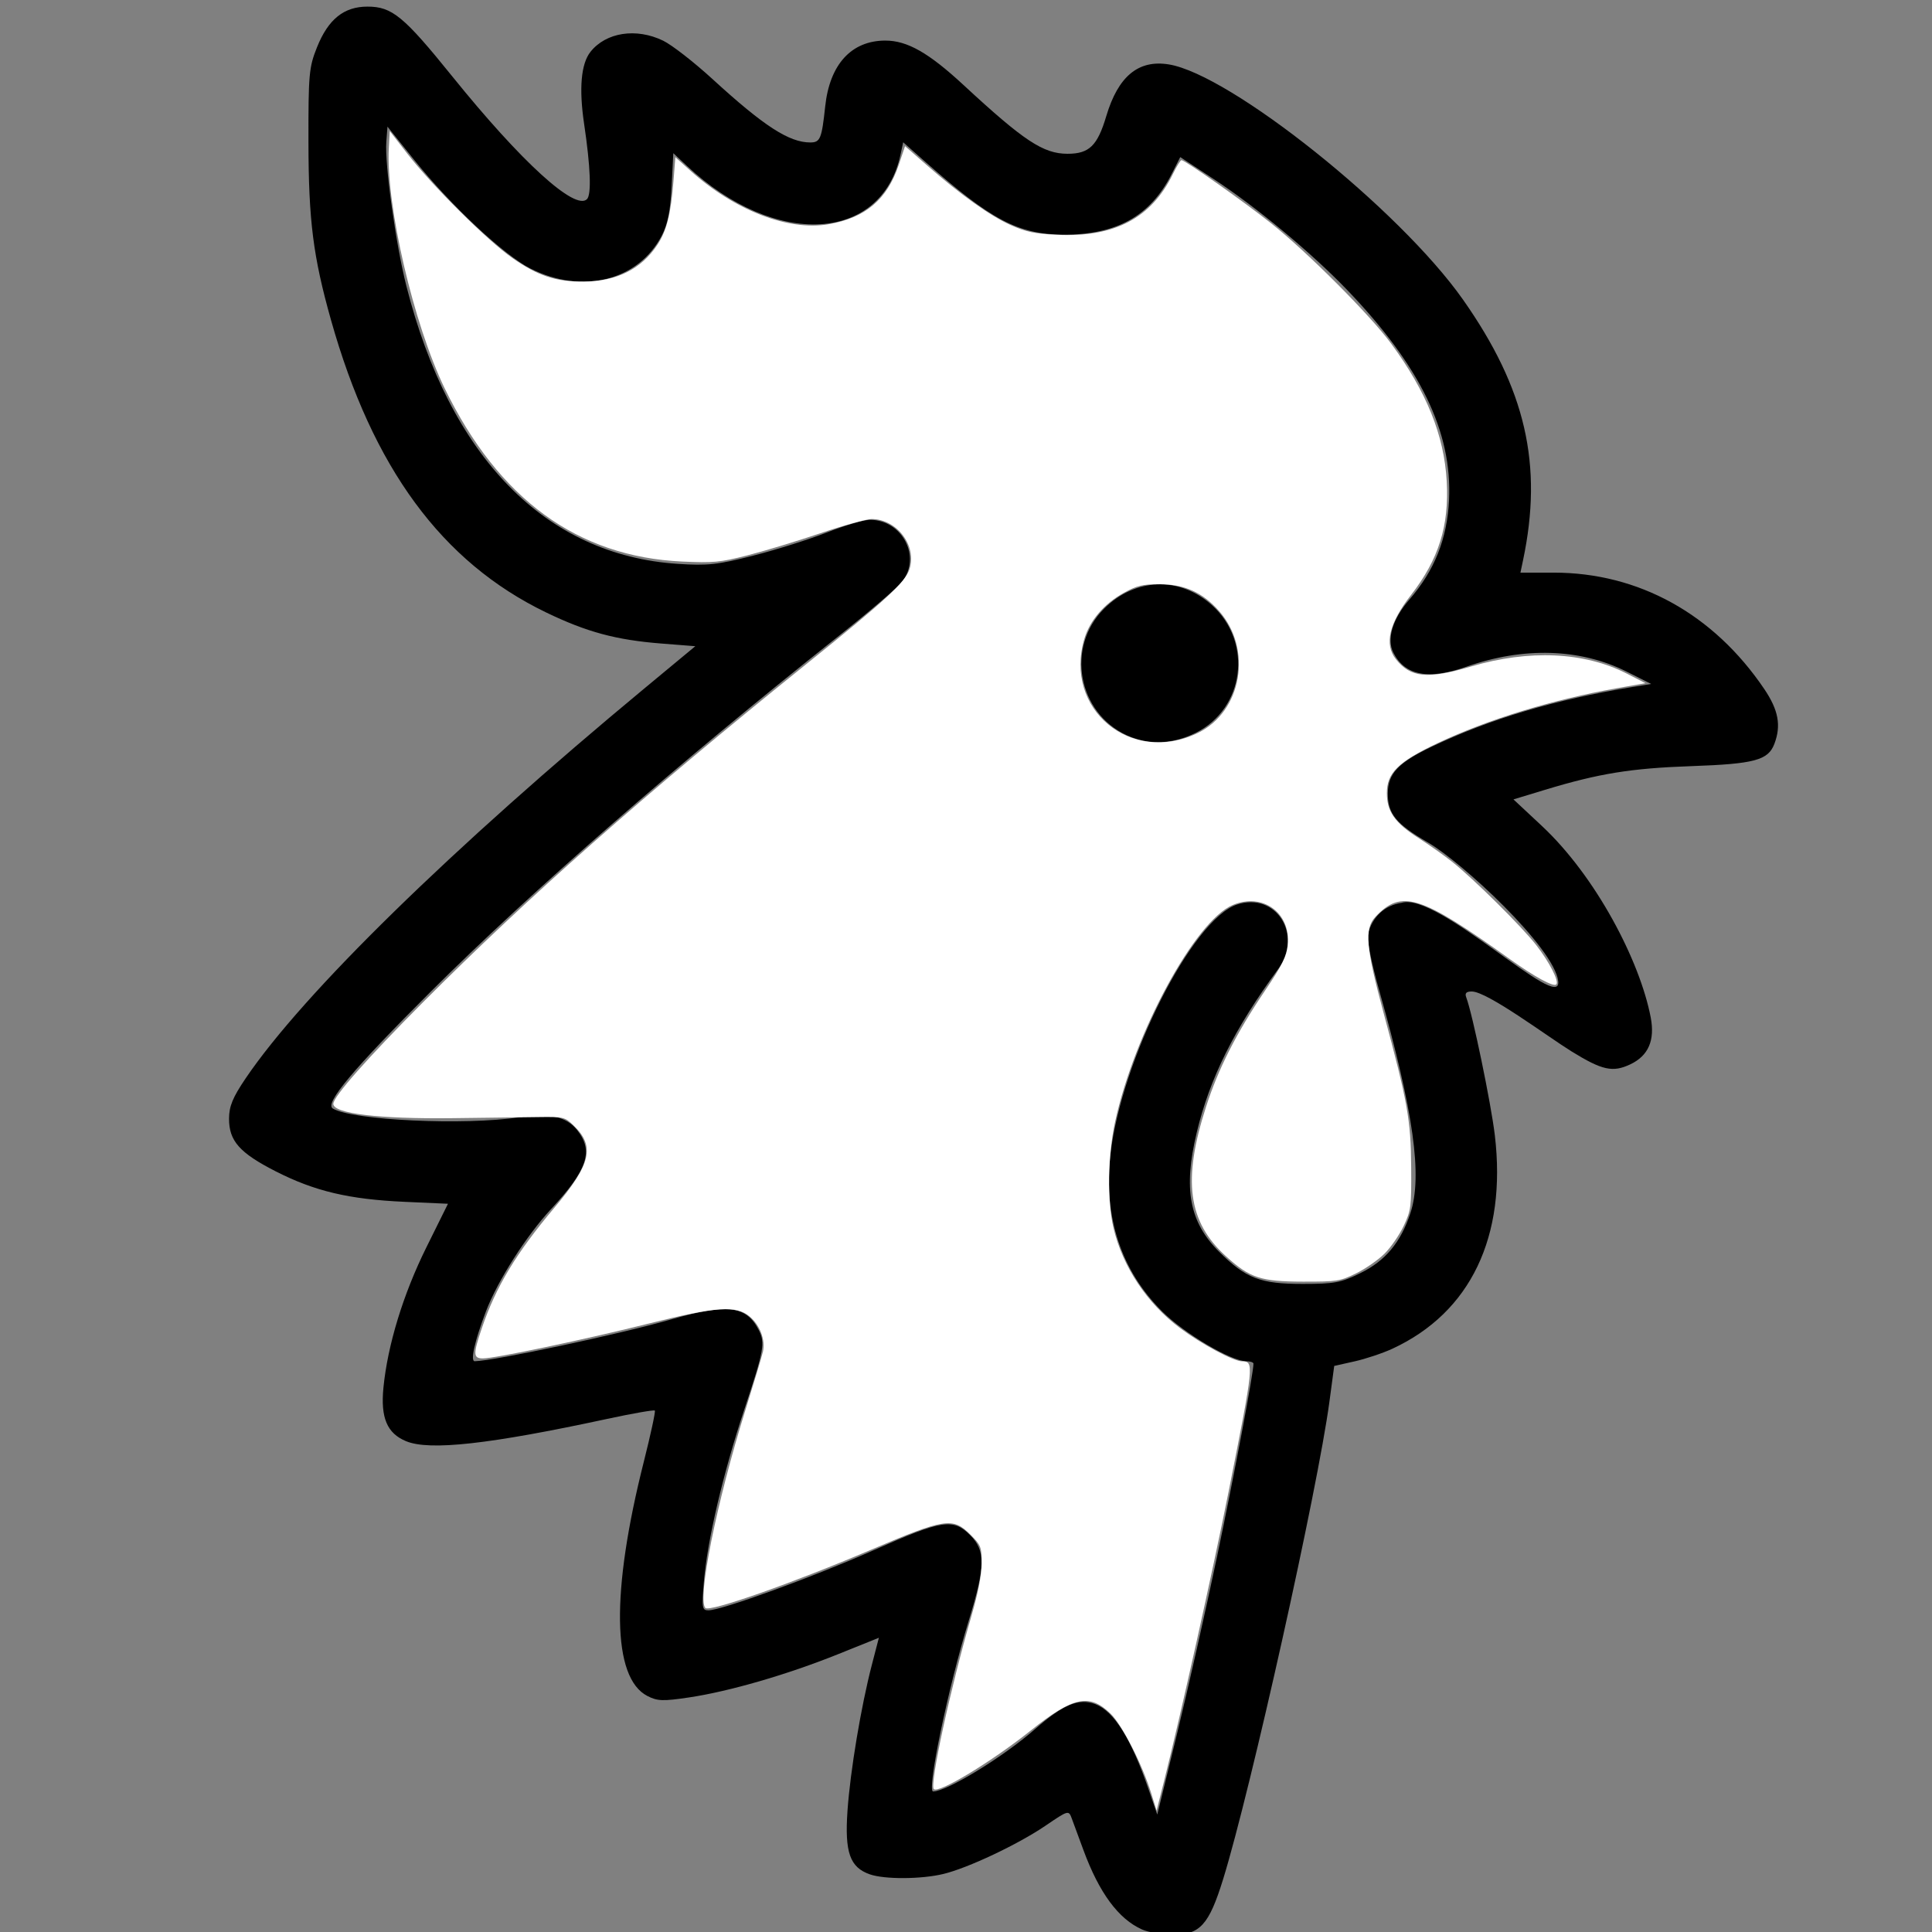 <?xml version="1.0" encoding="UTF-8" standalone="no"?>
<!-- Created with Inkscape (http://www.inkscape.org/) -->

<svg
   xmlns:dc="http://purl.org/dc/elements/1.1/"
   xmlns:cc="http://creativecommons.org/ns#"
   xmlns:rdf="http://www.w3.org/1999/02/22-rdf-syntax-ns#"
   xmlns:svg="http://www.w3.org/2000/svg"
   xmlns="http://www.w3.org/2000/svg"
   xmlns:sodipodi="http://sodipodi.sourceforge.net/DTD/sodipodi-0.dtd"
   xmlns:inkscape="http://www.inkscape.org/namespaces/inkscape"
   version="1.1"
   id="svg2"
   width="682.667"
   height="682.667"
   viewBox="0 0 682.667 682.667"
   sodipodi:docname="rooster.svg"
   inkscape:export-filename="C:\Users\Alvaro\projects\github\gallu\assets\icons\rooster-48.png"
   inkscape:export-xdpi="6.75"
   inkscape:export-ydpi="6.75"
   inkscape:version="0.92.1 r15371">
  <rect x="0" y="0" width="682.667" height="682.667" fill="#808080" stroke="none"/>
  <defs
     id="defs6" />
  <sodipodi:namedview
     pagecolor="#ffffff"
     bordercolor="#666666"
     borderopacity="1"
     objecttolerance="10"
     gridtolerance="10"
     guidetolerance="10"
     inkscape:pageopacity="0"
     inkscape:pageshadow="2"
     inkscape:window-width="1920"
     inkscape:window-height="1017"
     id="namedview4"
     showgrid="false"
     inkscape:zoom="0.97779607"
     inkscape:cx="-80.835109"
     inkscape:cy="264.65149"
     inkscape:window-x="-8"
     inkscape:window-y="-8"
     inkscape:window-maximized="1"
     inkscape:current-layer="svg2" />
  <g
     id="g4489"
     transform="translate(12.294,41.944)"
     style="stroke:#000000;stroke-width:12.2;stroke-miterlimit:4;stroke-dasharray:none;stroke-opacity:1">
    <path
       style="fill:#000000;fill-opacity:1;stroke:none;stroke-width:12.2;stroke-miterlimit:4;stroke-dasharray:none;stroke-opacity:1"
       d="m 391.281,639.849 c -8.362,-3.706 -15.174,-12.931 -20.768,-28.123 -1.62,-4.4 -3.455,-9.376 -4.078,-11.057 -1.13,-3.051 -1.149,-3.045 -9.318,2.502 -9.76,6.628 -27.389,14.955 -36.093,17.05 -7.808,1.879 -20.749,1.946 -25.946,0.134 -7.075,-2.467 -8.936,-7.745 -7.915,-22.457 0.977,-14.075 4.78,-36.847 8.627,-51.655 l 2.464,-9.484 -14.504,5.83 c -17.85,7.175 -38.332,13.12 -52.51,15.241 -9.302,1.391 -11.247,1.323 -14.82,-0.525 -12.413,-6.419 -12.87,-36.656 -1.248,-82.669 2.442,-9.667 4.204,-17.837 3.917,-18.155 -0.287,-0.319 -7.862,1.003 -16.832,2.937 -41.67,8.984 -62.761,11.322 -71.073,7.879 -6.727,-2.787 -9.042,-8.276 -7.99,-18.952 1.481,-15.035 6.972,-32.983 15.125,-49.447 l 7.674,-15.496 -15.356,-0.687 C 111.046,381.835 98.916,378.97 85.181,371.974 72.36,365.444 68.604,361.204 68.637,353.295 c 0.018,-4.356 1.3,-7.456 5.888,-14.236 20.291,-29.983 72.834,-81.344 141.174,-138 l 17.692,-14.667 -11.975,-0.943 c -16.035,-1.262 -26.427,-4.068 -40.803,-11.018 C 143.817,156.643 119.356,123.359 104.642,71.059 98.349,48.691 96.745,36.036 96.698,8.392 c -0.041,-24.112 0.179,-26.557 3.035,-33.674 3.962,-9.875 9.495,-14.326 17.81,-14.326 8.692,0 12.799,3.379 29.981,24.667 24.424,30.261 43.404,47.553 47.594,43.363 1.623,-1.623 1.251,-11.343 -1.019,-26.617 -1.857,-12.494 -1.085,-21.23 2.248,-25.431 5.483,-6.912 16.157,-8.554 25.671,-3.948 3.068,1.485 10.907,7.58 17.421,13.545 18.178,16.645 27.088,22.422 34.583,22.422 3.507,0 4.041,-1.295 5.267,-12.76 1.587,-14.838 9.26,-23.233 21.239,-23.238 7.761,-0.003 15.325,4.3 27.693,15.754 21.281,19.709 28.146,24.244 36.698,24.244 7.66,0 10.567,-2.827 13.69,-13.313 4.192,-14.078 11.36,-20.006 22.083,-18.266 21.831,3.543 81.528,51.248 103.904,83.032 22.204,31.539 28.399,58.403 21.266,92.213 l -0.914,4.333 h 11.748 c 30.031,0 56.517,14.645 74.422,41.15 5.011,7.418 6.015,12.892 3.554,19.366 -2.2,5.787 -7.016,7.076 -29.391,7.862 -21.3,0.749 -32.607,2.582 -51.734,8.389 l -11.067,3.36 10.02,9.358 c 19.091,17.829 34.679,47.712 38.484,67.701 1.539,8.087 -0.826,13.524 -7.2,16.548 -6.223,2.953 -9.954,2.129 -20.846,-4.605 -8.339,-5.155 -29.65,-21.129 -35.201,-21.129 -1.943,0 -2.507,0.61 -1.937,2.094 2.188,5.703 8.765,37.422 10.1,48.711 4.239,35.849 -8.584,62.601 -36.142,75.399 -3.405,1.581 -9.435,3.601 -13.401,4.489 l -7.211,1.614 -1.709,12.737 c -4.142,30.863 -27.788,137.063 -37.539,168.599 -5.019,16.232 -8.201,19.716 -17.936,19.64 -3.674,-0.029 -8.48,-0.85 -10.68,-1.825 z m 26.535,-132.123 c 6.093,-28.96 12.799,-64.491 12.799,-67.815 0,-0.469 -1.119,-0.852 -2.488,-0.852 -5.402,0 -21.997,-9.817 -29.822,-17.643 -14.5,-14.5 -20.705,-33.309 -18.244,-55.305 3.738,-33.408 28.913,-83.223 44.691,-88.43 13.813,-4.559 23.487,10.637 14.545,22.848 -15.485,21.146 -24.132,38.507 -28.73,57.684 -4.801,20.025 -2.61,31.668 7.937,42.172 9.421,9.383 14.507,11.342 29.444,11.342 11.236,0 13.543,-0.43 20.43,-3.812 8.857,-4.349 14.222,-10.777 17.676,-21.175 4.34,-13.067 1.212,-35.453 -10.983,-78.605 -2.823,-9.988 -4.455,-18.233 -3.982,-20.117 1.512,-6.026 5.923,-10.089 11.896,-10.958 12.686,-4.016 56.773,39.551 55.304,27.668 -1.469,-11.883 -33.937,-41.957 -46.039,-48.988 -11.226,-6.523 -14.168,-10.105 -14.168,-17.251 0,-7.059 3.607,-10.912 15.542,-16.6 20.601,-9.819 43.405,-16.599 70.922,-21.087 l 6.597,-1.076 -8.597,-4.318 c -16.429,-8.251 -36.458,-8.873 -56.697,-1.759 -13.431,4.72 -21.659,3.145 -25.801,-4.941 -2.45,-4.782 -0.313,-11.906 5.627,-18.763 8.926,-10.305 13.386,-21.494 14.043,-35.233 1.151,-24.083 -10.162,-47.358 -36.141,-74.351 -12.543,-13.033 -31.844,-29.064 -46.897,-38.954 l -11.935,-7.841 -3.117,6.133 c -7.499,14.755 -19.483,21.4 -38.346,21.262 -15.789,-0.115 -25.45,-5.216 -48.49,-25.6 l -7.95,-7.034 -0.943,4.367 c -6.723,31.143 -44.311,33.14 -75.449,4.008 l -4.832,-4.521 -0.596,11.773 c -0.433,8.558 -1.379,13.285 -3.463,17.311 -8.258,15.951 -28.029,20.935 -46.402,11.699 -9.367,-4.709 -28.148,-22.273 -41.209,-38.539 l -9.333,-11.623 -0.408,5.413 c -0.592,7.869 3.335,36.094 7.075,50.85 15.358,60.588 49.114,95.153 95.927,98.228 10.557,0.693 14.038,0.311 26.766,-2.937 8.047,-2.054 19.728,-5.735 25.959,-8.181 6.231,-2.446 13.04,-4.447 15.132,-4.447 11.509,0 18.293,13.123 11.348,21.952 -1.577,2.005 -11.627,10.592 -22.333,19.084 -57.121,45.304 -108.526,90.114 -144.123,125.631 -27.445,27.384 -37.622,39.513 -34.678,41.333 6.785,4.193 46.539,6.059 66.001,3.097 10.433,-1.588 16.531,-0.247 20.302,4.466 5.949,7.434 3.795,14.033 -9.124,27.94 -8.779,9.45 -18.936,25.391 -23.032,36.148 -4.017,10.548 -5.626,17.693 -3.979,17.664 6.866,-0.119 51.124,-9.542 69.366,-14.769 19.833,-5.683 26.592,-4.875 30.978,3.702 2.349,4.594 1.896,7.107 -5.064,28.041 -7.531,22.653 -13.074,46.236 -14.313,60.891 -0.785,9.291 -0.649,10.156 1.6,10.156 4.637,0 37.272,-11.877 58.444,-21.271 24.203,-10.738 28.015,-11.33 34.052,-5.293 5.472,5.472 5.387,11.026 -0.463,30.06 -7.337,23.874 -14.983,60.504 -12.629,60.504 4.845,0 24.899,-12.263 35.934,-21.975 9.983,-8.785 15.606,-11.111 21.429,-8.863 6.561,2.532 12.625,12.23 18.709,29.917 l 3.123,9.08 6.954,-28.413 c 3.825,-15.627 10.236,-44.013 14.248,-63.08 z m -31.88,-289.82 c -17.44,-7.923 -21.678,-31.24 -8.136,-44.761 11.019,-11.003 26.794,-11.518 38.164,-1.245 14.49,13.091 11.5,36.513 -5.758,45.114 -8.124,4.048 -16.635,4.361 -24.27,0.893 z"
       id="path4493"
       inkscape:connector-curvature="0"
       sodipodi:nodetypes="cscssssscsscscsscscssssscssscssscsscssscsssssccsssssccsssssssccssscsssssssssscsscczsssscsscsssscssscsccccssccssssscssccssscsssssscssscscsscsscc" />
    <path
       style="fill:none;fill-opacity:1;stroke:none;stroke-width:12.2;stroke-miterlimit:4;stroke-dasharray:none;stroke-opacity:1"
       d="m 403.333,679.456 c -8.362,-3.706 -15.174,-12.931 -20.768,-28.123 -1.62,-4.4 -3.455,-9.376 -4.078,-11.057 -1.13,-3.051 -1.149,-3.045 -9.318,2.502 -9.76,6.628 -27.389,14.955 -36.093,17.05 -7.808,1.879 -20.749,1.946 -25.946,0.134 -7.075,-2.467 -8.936,-7.745 -7.915,-22.457 0.977,-14.075 4.78,-36.847 8.627,-51.655 l 2.464,-9.484 -14.504,5.83 c -17.85,7.175 -38.332,13.12 -52.51,15.241 -9.302,1.391 -11.247,1.323 -14.82,-0.525 -12.413,-6.419 -12.87,-36.656 -1.248,-82.669 2.442,-9.667 4.204,-17.837 3.917,-18.155 -0.287,-0.319 -7.862,1.003 -16.832,2.937 -41.67,8.984 -62.761,11.322 -71.073,7.879 -6.727,-2.787 -9.042,-8.276 -7.99,-18.952 1.481,-15.035 6.972,-32.983 15.125,-49.447 l 7.674,-15.496 -15.356,-0.687 c -19.591,-0.877 -31.721,-3.742 -45.456,-10.738 -12.821,-6.53 -16.577,-10.771 -16.544,-18.679 0.018,-4.356 1.3,-7.456 5.888,-14.236 20.291,-29.983 72.834,-81.344 141.174,-138 l 17.692,-14.667 -11.975,-0.943 c -16.035,-1.262 -26.427,-4.068 -40.803,-11.018 -36.797,-17.789 -61.258,-51.072 -75.972,-103.372 -6.293,-22.368 -7.897,-35.023 -7.944,-62.667 -0.041,-24.112 0.179,-26.557 3.035,-33.674 C 115.747,4.451 121.28,0 129.595,0 c 8.692,0 12.799,3.379 29.981,24.667 24.424,30.261 43.404,47.553 47.594,43.363 1.623,-1.623 1.251,-11.343 -1.019,-26.617 -1.857,-12.494 -1.085,-21.23 2.248,-25.431 5.483,-6.912 16.157,-8.554 25.671,-3.948 3.068,1.485 10.907,7.58 17.421,13.545 18.178,16.645 27.088,22.422 34.583,22.422 3.507,0 4.041,-1.295 5.267,-12.76 1.587,-14.838 9.26,-23.233 21.239,-23.238 7.761,-0.003 15.325,4.3 27.693,15.754 21.281,19.709 28.146,24.244 36.698,24.244 7.66,0 10.567,-2.827 13.69,-13.313 4.192,-14.078 11.36,-20.006 22.083,-18.266 21.831,3.543 81.528,51.248 103.904,83.032 22.204,31.539 28.399,58.403 21.266,92.213 l -0.914,4.333 h 11.748 c 30.031,0 56.517,14.645 74.422,41.15 5.011,7.418 6.015,12.892 3.554,19.366 -2.2,5.787 -7.016,7.076 -29.391,7.862 -21.3,0.749 -32.607,2.582 -51.734,8.389 l -11.067,3.36 10.02,9.358 c 19.091,17.829 31.611,38.508 35.416,58.496 1.539,8.087 -0.826,13.524 -7.2,16.548 -6.223,2.953 -9.954,2.129 -20.846,-4.605 -8.339,-5.155 -26.582,-11.925 -32.133,-11.925 -1.943,0 -2.507,0.61 -1.937,2.094 2.188,5.703 8.765,37.422 10.1,48.711 4.239,35.849 -8.584,62.601 -36.142,75.399 -3.405,1.581 -9.435,3.601 -13.401,4.489 l -7.211,1.614 -1.709,12.737 c -4.142,30.863 -27.788,137.063 -37.539,168.599 -5.019,16.232 -8.201,19.716 -17.936,19.64 -3.674,-0.029 -8.48,-0.85 -10.68,-1.825 z m 26.535,-132.123 c 6.093,-28.96 12.799,-64.491 12.799,-67.815 0,-0.469 -1.119,-0.852 -2.488,-0.852 -5.402,0 -21.997,-9.817 -29.822,-17.643 -14.5,-14.5 -20.705,-33.309 -18.244,-55.305 3.738,-33.408 28.913,-83.223 44.691,-88.43 13.813,-4.559 23.487,10.637 14.545,22.848 -15.485,21.146 -24.132,38.507 -28.73,57.684 -4.801,20.025 -2.61,31.668 7.937,42.172 9.421,9.383 14.507,11.342 29.444,11.342 11.236,0 13.543,-0.43 20.43,-3.812 8.857,-4.349 14.222,-10.777 17.676,-21.175 4.34,-13.067 1.212,-35.453 -10.983,-78.605 -2.823,-9.988 -4.455,-18.233 -3.982,-20.117 1.512,-6.026 5.923,-10.089 11.896,-10.958 4.76,-0.693 24.895,1.57 36.895,4.146 5.831,1.252 -15.528,-18.434 -27.63,-25.466 -11.226,-6.523 -14.168,-10.105 -14.168,-17.251 0,-7.059 3.607,-10.912 15.542,-16.6 20.601,-9.819 43.405,-16.599 70.922,-21.087 l 6.597,-1.076 -8.597,-4.318 c -16.429,-8.251 -36.458,-8.873 -56.697,-1.759 -13.431,4.72 -21.659,3.145 -25.801,-4.941 -2.45,-4.782 -0.313,-11.906 5.627,-18.763 8.926,-10.305 13.386,-21.494 14.043,-35.233 1.151,-24.083 -10.162,-47.358 -36.141,-74.351 -12.543,-13.033 -31.844,-29.064 -46.897,-38.954 l -11.935,-7.841 -3.117,6.133 c -7.499,14.755 -19.483,21.4 -38.346,21.262 -15.789,-0.115 -25.45,-5.216 -48.49,-25.6 l -7.95,-7.034 -0.943,4.367 c -6.723,31.143 -44.311,33.14 -75.449,4.008 l -4.832,-4.521 -0.596,11.773 c -0.433,8.558 -1.379,13.285 -3.463,17.311 C 225.353,96.822 205.582,101.807 187.209,92.57 177.842,87.86 159.061,70.296 146,54.031 l -9.333,-11.623 -0.408,5.413 c -0.592,7.869 3.335,36.094 7.075,50.85 15.358,60.588 49.114,95.153 95.927,98.228 10.557,0.693 14.038,0.311 26.766,-2.937 8.047,-2.054 19.728,-5.735 25.959,-8.181 6.231,-2.446 13.04,-4.447 15.132,-4.447 11.509,0 18.293,13.123 11.348,21.952 -1.577,2.005 -11.627,10.592 -22.333,19.084 -57.121,45.304 -108.526,90.114 -144.123,125.631 -27.445,27.384 -37.622,39.513 -34.678,41.333 6.785,4.193 46.539,6.059 66.001,3.097 10.433,-1.588 16.531,-0.247 20.302,4.466 5.949,7.434 3.795,14.033 -9.124,27.94 -8.779,9.45 -18.936,25.391 -23.032,36.148 -4.017,10.548 -5.626,17.693 -3.979,17.664 6.866,-0.119 51.124,-9.542 69.366,-14.769 19.833,-5.683 26.592,-4.875 30.978,3.702 2.349,4.594 1.896,7.107 -5.064,28.041 -7.531,22.653 -13.074,46.236 -14.313,60.891 -0.785,9.291 -0.649,10.156 1.6,10.156 4.637,0 37.272,-11.877 58.444,-21.271 24.203,-10.738 28.015,-11.33 34.052,-5.293 5.472,5.472 5.387,11.026 -0.463,30.06 -7.337,23.874 -14.983,60.504 -12.629,60.504 4.845,0 24.899,-12.263 35.934,-21.975 9.983,-8.785 15.606,-11.111 21.429,-8.863 6.561,2.532 12.625,12.23 18.709,29.917 l 3.123,9.08 6.954,-28.413 c 3.825,-15.627 10.236,-44.013 14.248,-63.08 z m -31.88,-289.82 c -17.44,-7.923 -21.678,-31.24 -8.136,-44.761 11.019,-11.003 26.794,-11.518 38.164,-1.245 14.49,13.091 11.5,36.513 -5.758,45.114 -8.124,4.048 -16.635,4.361 -24.27,0.893 z"
       id="path4491"
       inkscape:connector-curvature="0" />
  </g>
  <path
     style="fill:#ffffff;fill-opacity:1;stroke:none;stroke-width:12.477;stroke-miterlimit:4;stroke-dasharray:none;stroke-opacity:1"
     d="m 406.818,633.775 c -3.201,-10.354 -10.299,-24.272 -14.418,-28.273 -7.436,-7.222 -13.174,-6.012 -28.152,5.94 -13.852,11.052 -32.626,22.397 -34.297,20.726 -1.54,-1.54 5.873,-35.629 13.317,-61.247 2.345,-8.068 3.594,-14.511 3.594,-18.531 0,-5.796 -0.237,-6.4 -3.971,-10.134 -6.22,-6.22 -8.885,-5.812 -35.257,5.405 -27.728,11.793 -56.865,22.03 -58.383,20.512 -2.975,-2.975 3.979,-37.422 14.085,-69.773 3.075,-9.844 5.888,-19.209 6.252,-20.813 0.926,-4.085 -1.063,-9.339 -4.69,-12.392 -4.759,-4.005 -11.659,-3.525 -35.68,2.481 -22.545,5.637 -54.303,12.315 -58.566,12.315 -3.484,0 -3.533,-1.475 -0.353,-10.815 4.957,-14.564 12.1,-26.414 25.536,-42.366 13.062,-15.508 14.518,-21.774 6.783,-29.19 -3.055,-2.929 -3.456,-3.022 -12.551,-2.897 -5.167,0.071 -18.829,0.242 -30.36,0.379 -25.789,0.308 -41.931,-1.634 -41.931,-5.045 0,-2.559 12.084,-16.25 31.702,-35.919 37.347,-37.445 77.412,-72.788 135.511,-119.54 28.079,-22.595 34.822,-28.798 36.354,-33.44 2.734,-8.285 -4.406,-17.753 -13.389,-17.753 -1.787,0 -9.986,2.278 -18.22,5.062 -8.234,2.784 -19.804,6.29 -25.71,7.791 -9.663,2.456 -11.967,2.672 -23.011,2.161 -36.955,-1.711 -64.824,-22.032 -83.864,-61.152 -11.029,-22.661 -20.884,-65.075 -19.762,-85.053 l 0.332,-5.908 6.136,7.91 c 8.863,11.425 28.43,30.859 37.253,37 9.013,6.273 15.275,8.342 25.062,8.282 11.7,-0.073 20.417,-4.406 26.09,-12.97 3.32,-5.013 4.805,-10.962 5.751,-23.05 l 0.622,-7.941 5.263,4.732 c 15.661,14.081 34.704,21.457 48.928,18.952 13.036,-2.296 20.616,-8.723 24.744,-20.98 l 2.225,-6.606 7.654,6.705 c 11.924,10.445 22.393,17.926 29.635,21.176 5.38,2.415 8.473,3.066 16.361,3.446 20.337,0.979 33.42,-5.888 41.02,-21.531 1.293,-2.662 2.644,-4.839 3.002,-4.839 1.246,0 22.016,14.625 31.668,22.3 12.799,10.177 34.995,32.42 42.397,42.489 12.569,17.096 18.759,32.436 19.666,48.732 0.874,15.716 -2.835,27.52 -12.6,40.099 -7.763,9.999 -9.529,17.425 -5.396,22.68 5.181,6.586 11.171,7.172 26.624,2.605 20.473,-6.052 40.046,-5.151 55.022,2.532 l 6.567,3.369 -10.147,1.799 c -22.803,4.043 -45.563,11.02 -63.328,19.412 -13.876,6.555 -17.897,10.513 -17.897,17.616 0,6.509 2.802,10.525 11.009,15.781 3.788,2.426 9.189,6.236 12.001,8.467 7.69,6.1 24.624,22.874 29.787,29.507 4.64,5.961 8.135,12.809 7.078,13.866 -0.969,0.969 -7.67,-2.68 -16.372,-8.913 -31.683,-22.697 -38.373,-24.794 -47.595,-14.915 -3.873,4.149 -3.301,10.813 2.897,33.762 8.555,31.677 9.677,37.949 9.789,54.715 0.093,14.009 -0.051,15.149 -2.61,20.605 -1.489,3.177 -4.53,7.598 -6.756,9.824 -2.226,2.226 -6.76,5.38 -10.076,7.008 -5.685,2.791 -6.755,2.958 -18.812,2.934 -14.887,-0.03 -18.681,-1.278 -27.14,-8.923 -13.508,-12.209 -15.472,-26.912 -7.069,-52.933 4.342,-13.446 10.63,-25.851 20.612,-40.659 6.371,-9.452 7.85,-12.405 8.238,-16.45 1.093,-11.376 -8.857,-18.585 -19.474,-14.108 -13.24,5.582 -34.745,45.251 -41.544,76.634 -2.578,11.901 -2.817,27.911 -0.56,37.49 3.217,13.649 11.839,26.627 23.472,35.332 7.509,5.619 18.959,11.767 21.914,11.767 4.355,0 4.246,1.061 -4.705,46.022 -5.503,27.64 -17.116,79.764 -22.642,101.625 l -2.81,11.116 z m 16.435,-374.785 c 15.572,-7.538 19.418,-29.552 7.523,-43.065 -5.779,-6.566 -12.251,-9.488 -21.018,-9.491 -6.021,-0.002 -8.03,0.479 -12.639,3.026 -6.951,3.841 -12.043,9.771 -13.974,16.274 -7.386,24.871 16.507,44.681 40.109,33.256 z"
     id="path4495"
     inkscape:connector-curvature="0"
     inkscape:export-xdpi="72"
     inkscape:export-ydpi="72" />
</svg>
